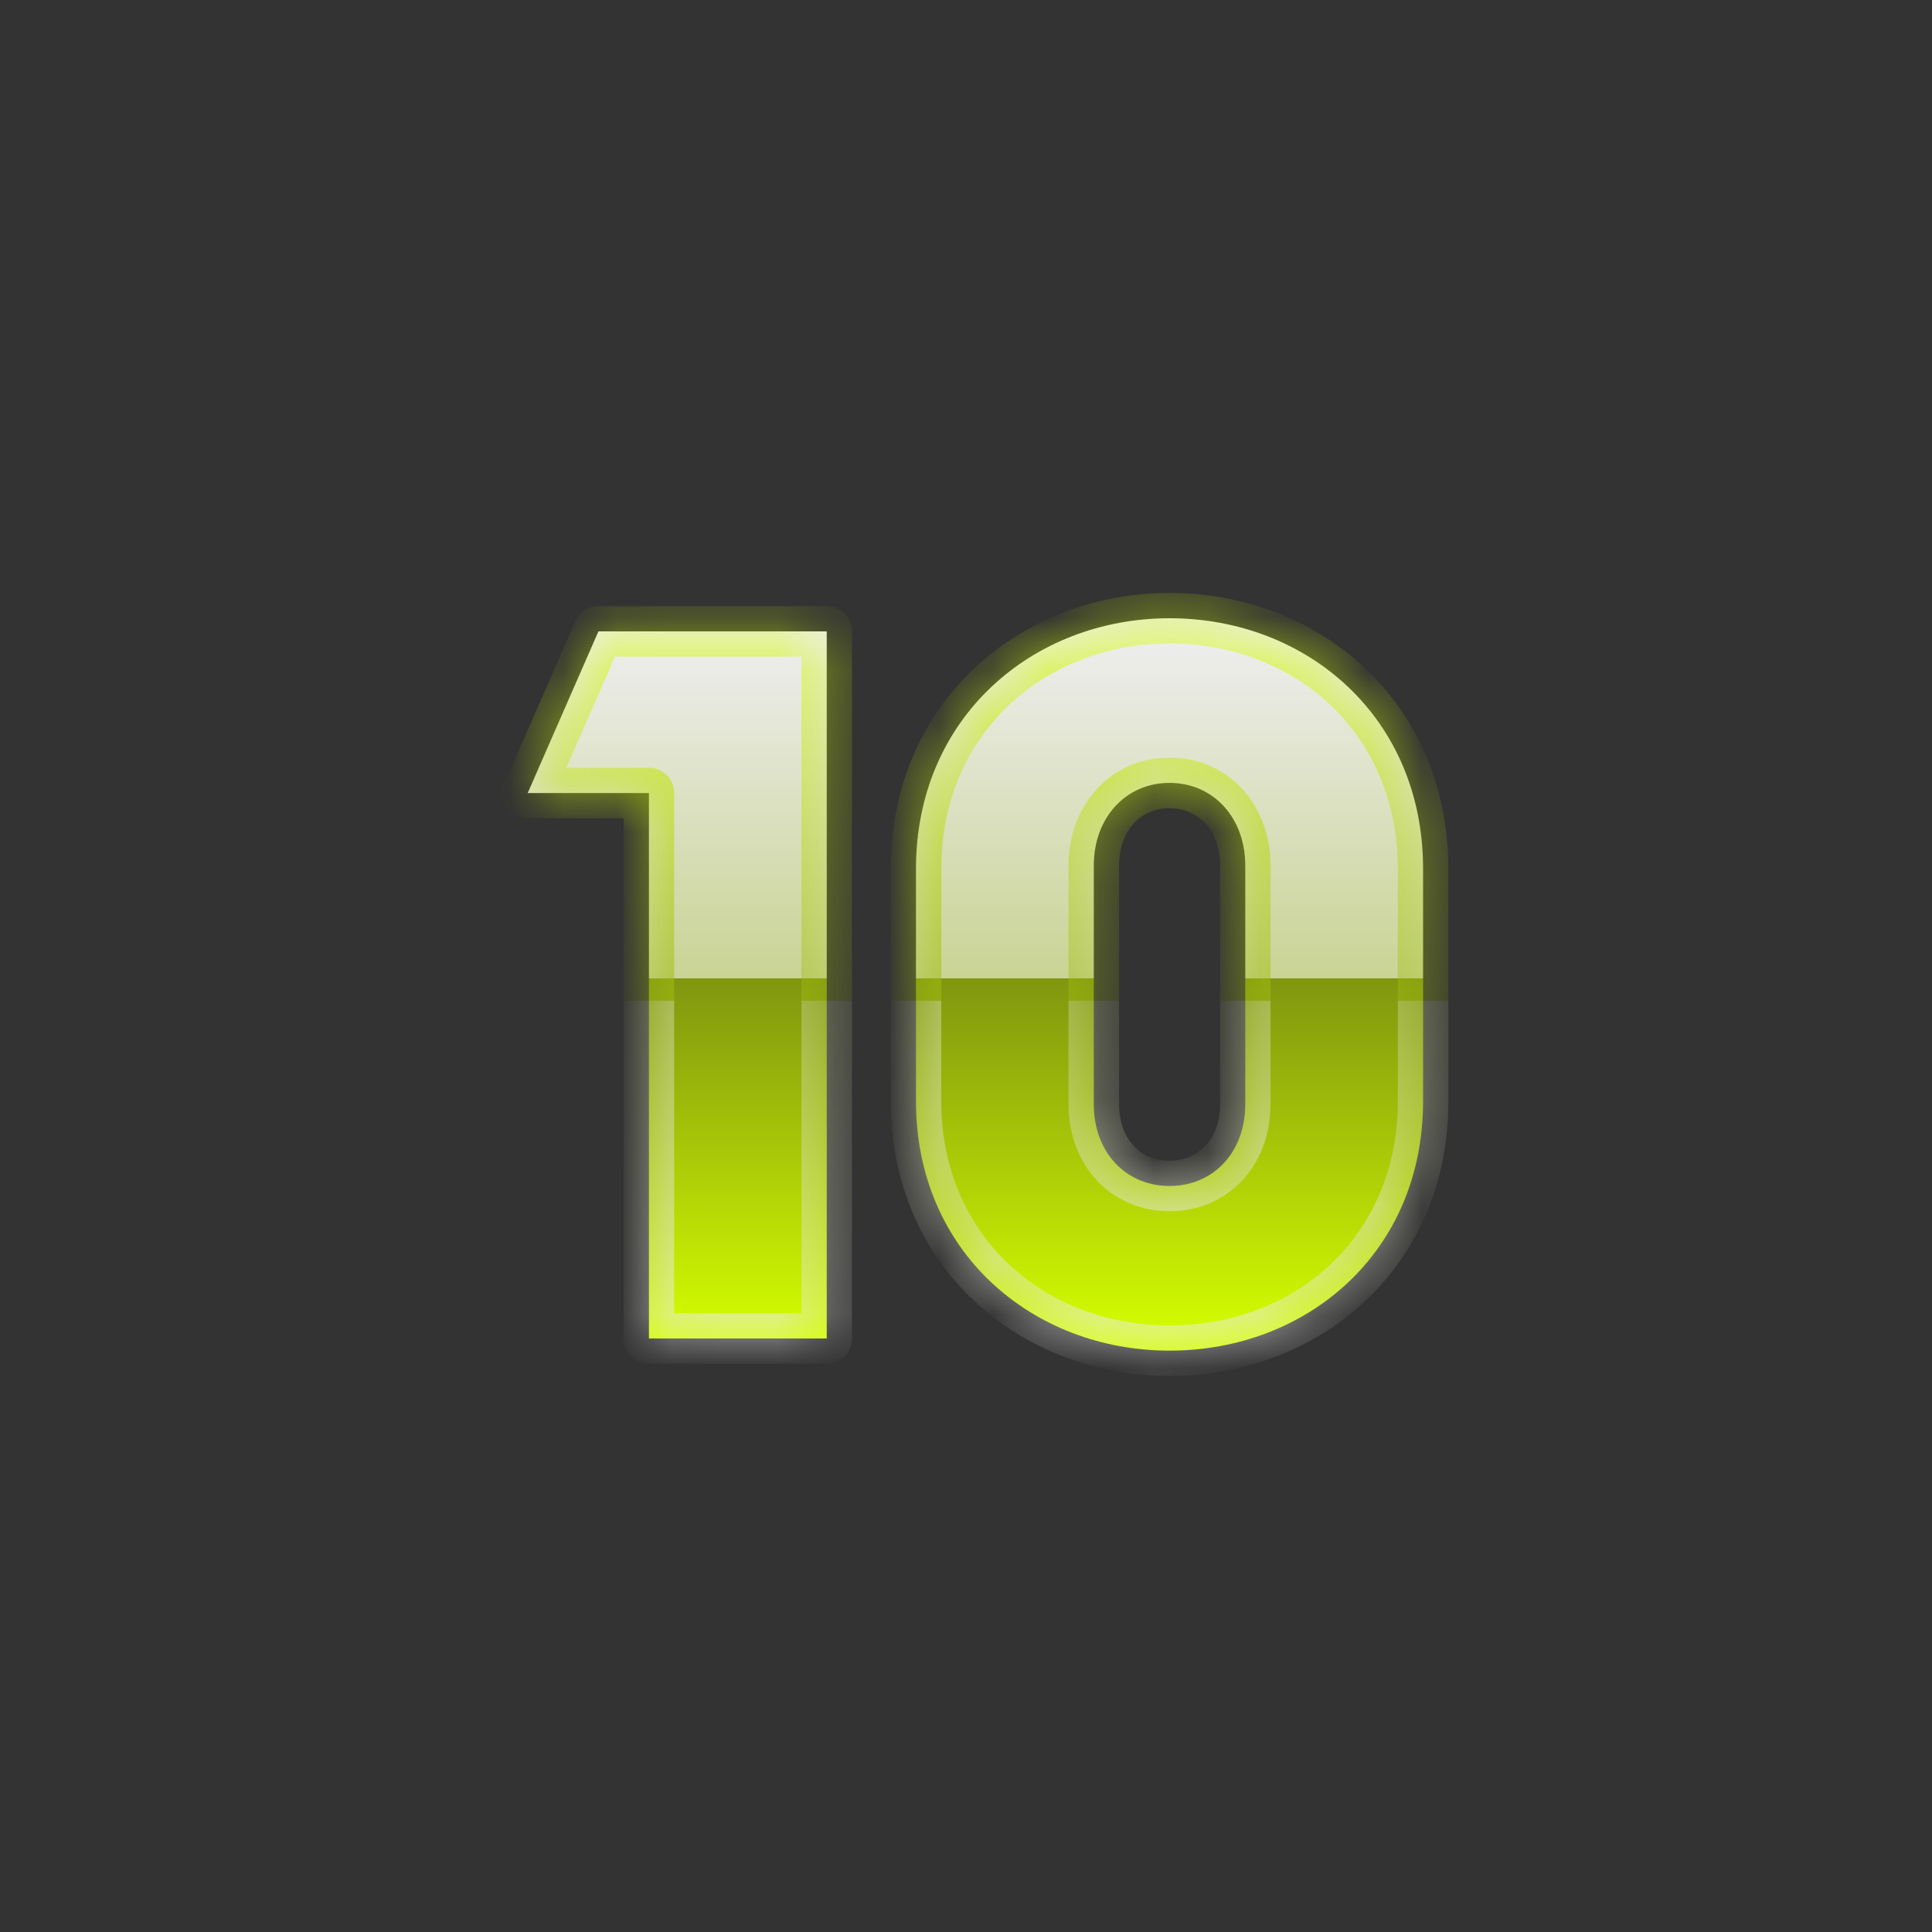 <svg width="36" height="36" viewBox="0 0 36 36" fill="none" xmlns="http://www.w3.org/2000/svg">
<rect x="0" y="0" width="36" height="36" fill="#333333" stroke="none"/>
<mask id="path-1-inside-1_1797_645" fill="white">
<path d="M15.405 24.941H12.092V14.777H9.833L11.151 11.765H15.405V24.941ZM21.793 25.167C19.252 25.167 17.068 23.341 17.068 20.518V16.188C17.068 13.365 19.252 11.52 21.793 11.52C24.353 11.52 26.517 13.365 26.517 16.188V20.518C26.517 23.341 24.353 25.167 21.793 25.167ZM21.793 22.099C22.602 22.099 23.204 21.478 23.204 20.574V16.132C23.204 15.228 22.602 14.588 21.793 14.588C20.983 14.588 20.381 15.228 20.381 16.132V20.574C20.381 21.478 20.983 22.099 21.793 22.099Z"/>
</mask>
<path d="M15.405 24.941H12.092V14.777H9.833L11.151 11.765H15.405V24.941ZM21.793 25.167C19.252 25.167 17.068 23.341 17.068 20.518V16.188C17.068 13.365 19.252 11.52 21.793 11.52C24.353 11.52 26.517 13.365 26.517 16.188V20.518C26.517 23.341 24.353 25.167 21.793 25.167ZM21.793 22.099C22.602 22.099 23.204 21.478 23.204 20.574V16.132C23.204 15.228 22.602 14.588 21.793 14.588C20.983 14.588 20.381 15.228 20.381 16.132V20.574C20.381 21.478 20.983 22.099 21.793 22.099Z" fill="url(#paint0_linear_1797_645)"/>
<path d="M15.405 24.941V25.412C15.665 25.412 15.876 25.201 15.876 24.941H15.405ZM12.092 24.941H11.621C11.621 25.201 11.832 25.412 12.092 25.412V24.941ZM12.092 14.777H12.562C12.562 14.517 12.352 14.306 12.092 14.306V14.777ZM9.833 14.777L9.402 14.588C9.338 14.733 9.352 14.901 9.439 15.034C9.526 15.167 9.674 15.247 9.833 15.247V14.777ZM11.151 11.765V11.294C10.964 11.294 10.795 11.405 10.72 11.576L11.151 11.765ZM15.405 11.765H15.876C15.876 11.505 15.665 11.294 15.405 11.294V11.765ZM15.405 24.471H12.092V25.412H15.405V24.471ZM12.562 24.941V14.777H11.621V24.941H12.562ZM12.092 14.306H9.833V15.247H12.092V14.306ZM10.264 14.965L11.582 11.953L10.72 11.576L9.402 14.588L10.264 14.965ZM11.151 12.235H15.405V11.294H11.151V12.235ZM14.934 11.765V24.941H15.876V11.765H14.934ZM21.793 24.697C19.482 24.697 17.539 23.053 17.539 20.518H16.597C16.597 23.629 19.021 25.638 21.793 25.638V24.697ZM17.539 20.518V16.188H16.597V20.518H17.539ZM17.539 16.188C17.539 13.65 19.485 11.991 21.793 11.991V11.049C19.018 11.049 16.597 13.079 16.597 16.188H17.539ZM21.793 11.991C24.118 11.991 26.047 13.649 26.047 16.188H26.988C26.988 13.08 24.587 11.049 21.793 11.049V11.991ZM26.047 16.188V20.518H26.988V16.188H26.047ZM26.047 20.518C26.047 23.054 24.121 24.697 21.793 24.697V25.638C24.585 25.638 26.988 23.628 26.988 20.518H26.047ZM21.793 22.569C22.89 22.569 23.675 21.709 23.675 20.574H22.734C22.734 21.246 22.314 21.628 21.793 21.628V22.569ZM23.675 20.574V16.132H22.734V20.574H23.675ZM23.675 16.132C23.675 15.005 22.897 14.118 21.793 14.118V15.059C22.307 15.059 22.734 15.452 22.734 16.132H23.675ZM21.793 14.118C20.688 14.118 19.91 15.005 19.91 16.132H20.852C20.852 15.452 21.278 15.059 21.793 15.059V14.118ZM19.91 16.132V20.574H20.852V16.132H19.91ZM19.91 20.574C19.91 21.709 20.696 22.569 21.793 22.569V21.628C21.271 21.628 20.852 21.246 20.852 20.574H19.91Z" fill="url(#paint1_linear_1797_645)" fill-opacity="0.6" mask="url(#path-1-inside-1_1797_645)"/>
<defs>
<linearGradient id="paint0_linear_1797_645" x1="18.588" y1="11.941" x2="18.588" y2="24.941" gradientUnits="userSpaceOnUse">
<stop stop-color="#EDEDED"/>
<stop offset="0.484" stop-color="#C9D494"/>
<stop offset="0.484" stop-color="#80960F"/>
<stop offset="1" stop-color="#D4FE00"/>
</linearGradient>
<linearGradient id="paint1_linear_1797_645" x1="18.588" y1="11.941" x2="18.588" y2="24.941" gradientUnits="userSpaceOnUse">
<stop stop-color="#D4FE00"/>
<stop offset="0.516" stop-color="#9EBA13"/>
<stop offset="0.516" stop-color="#C9D494"/>
<stop offset="1" stop-color="#EDEDED"/>
</linearGradient>
</defs>
</svg>

